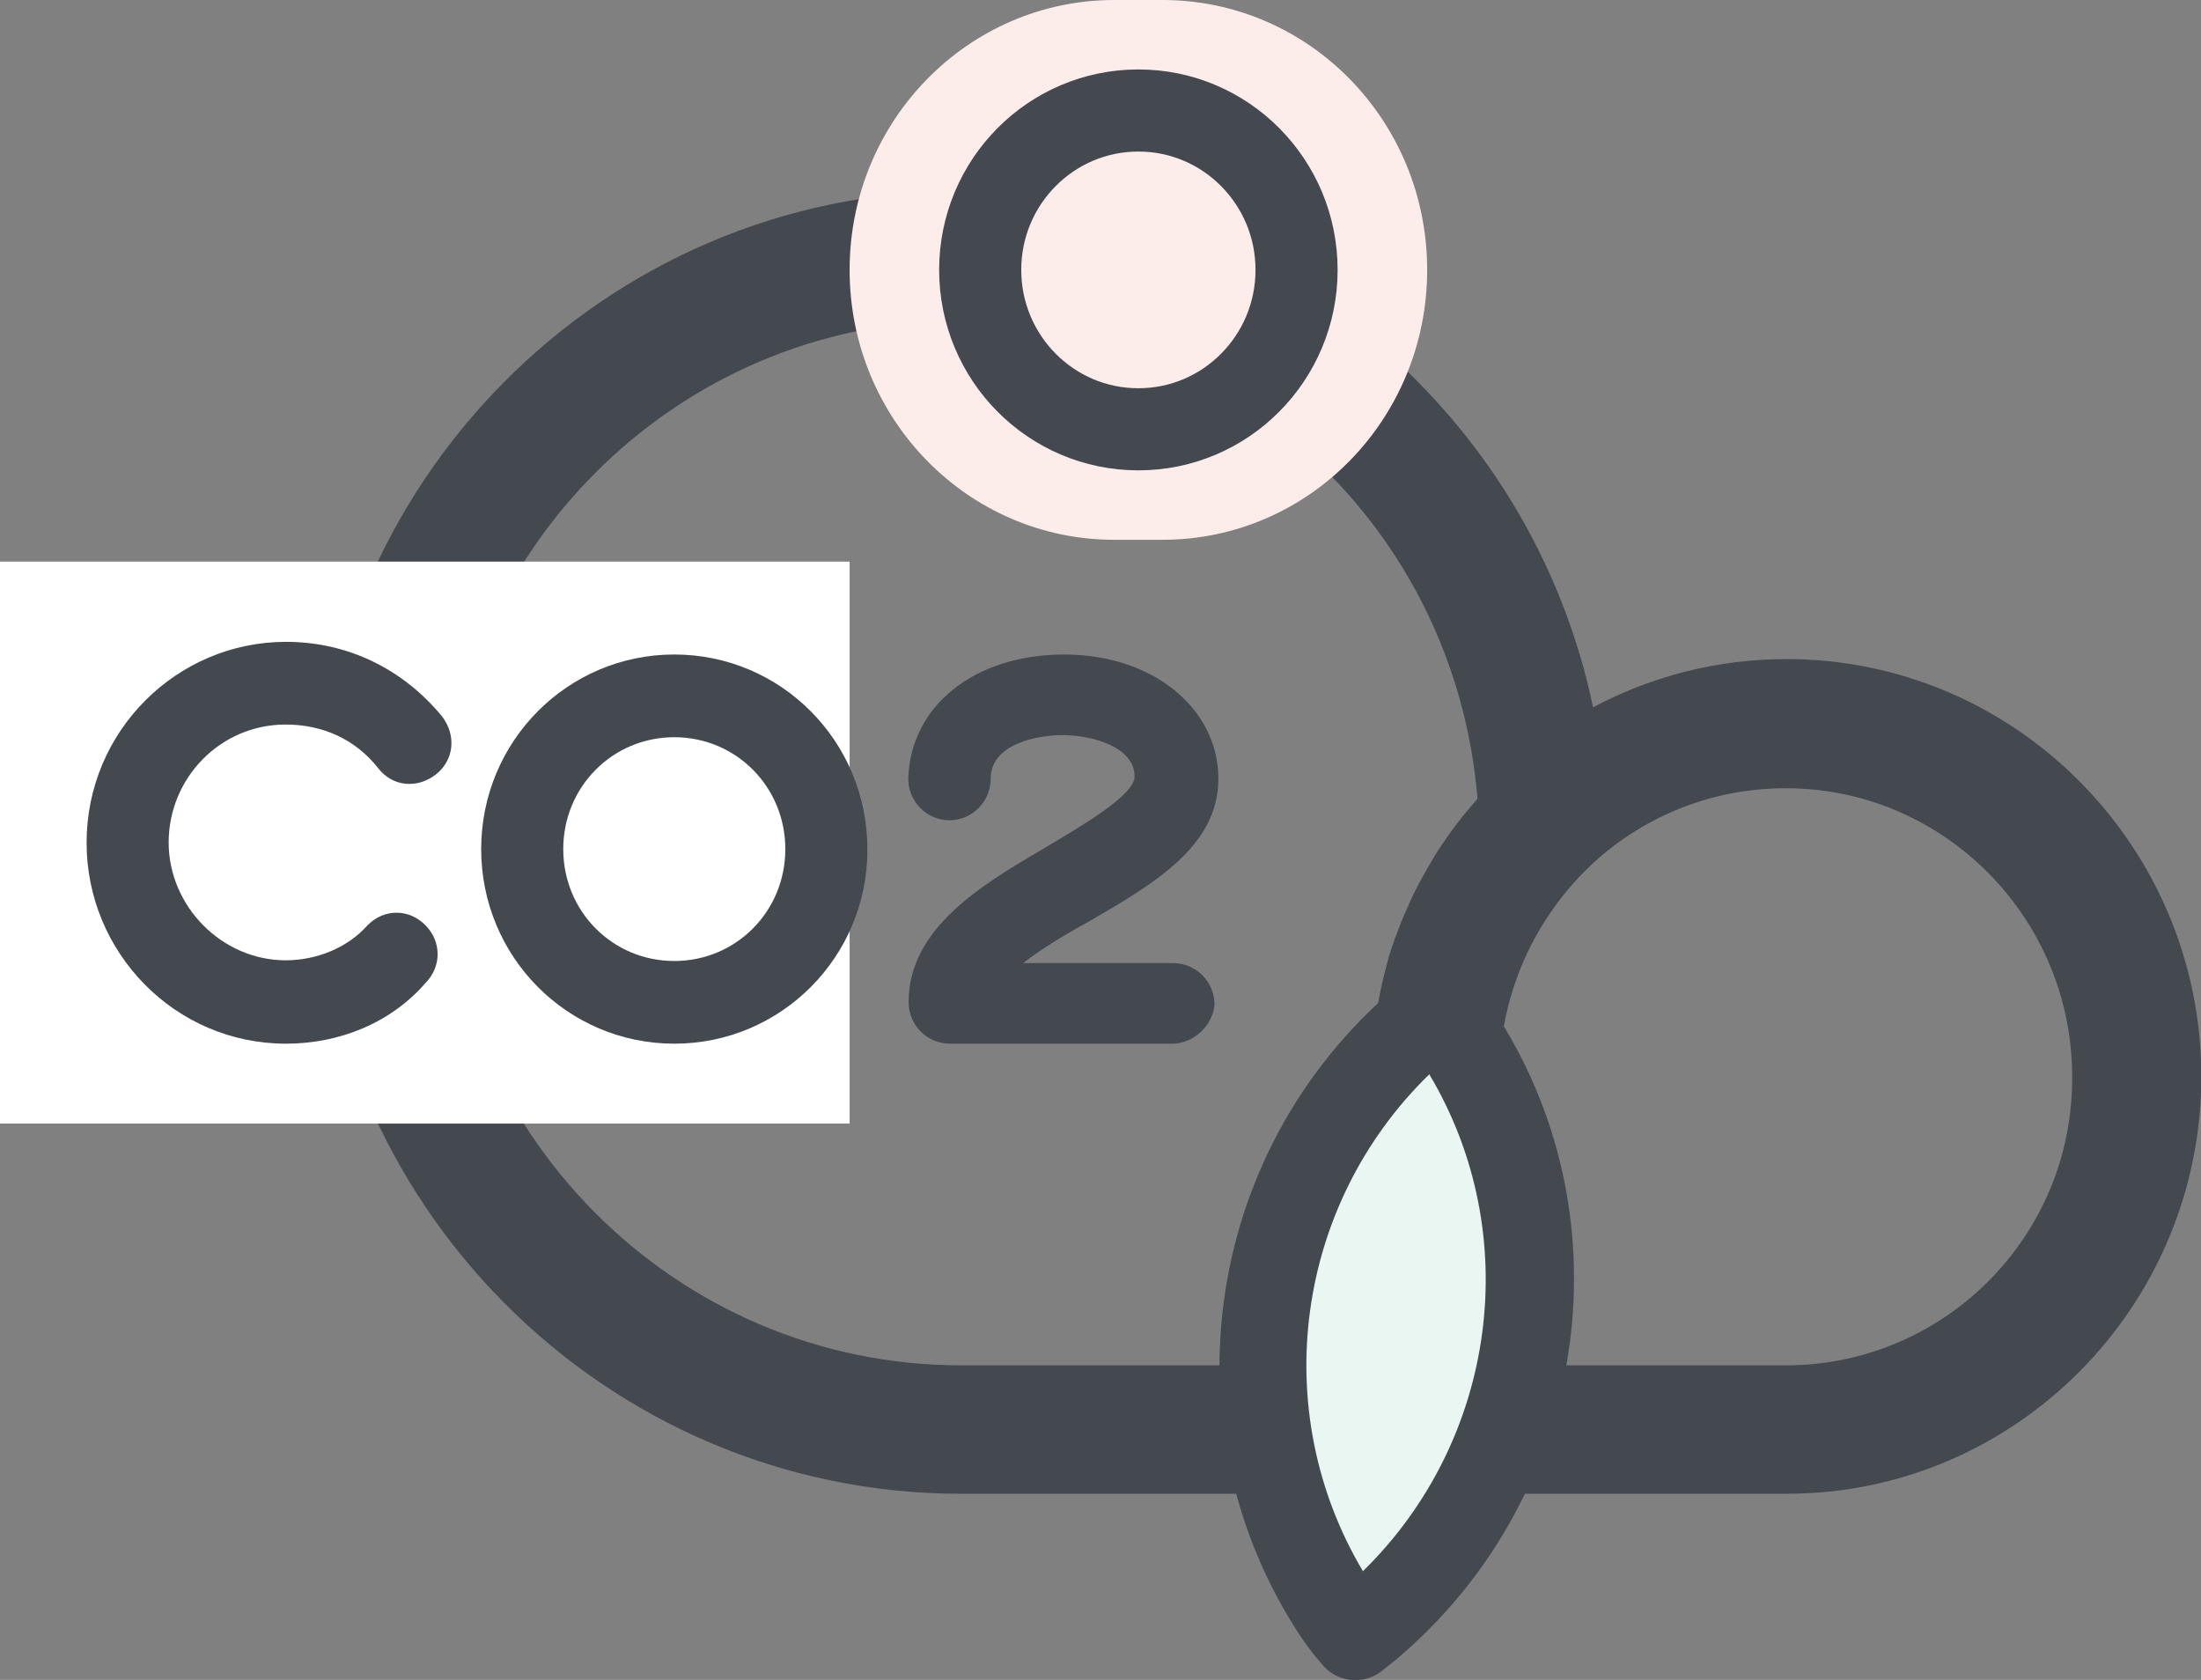 <svg width="76" height="58" viewBox="0 0 76 58" fill="none" xmlns="http://www.w3.org/2000/svg">
<rect x="0" y="0" width="76" height="58" fill="#808080" stroke="none"/>
<g clip-path="url(#clip0_1275_1222)">
<path d="M61.688 47.139H33.183C23.308 47.139 15.277 39.047 15.277 29.097C15.277 19.159 23.308 11.068 33.183 11.068C42.588 11.068 50.257 18.248 51.017 27.578C50.836 27.785 50.655 28.004 50.474 28.222C50.45 28.259 50.426 28.295 50.39 28.332C50.233 28.526 50.088 28.733 49.943 28.939C49.883 29.024 49.835 29.109 49.775 29.182C49.666 29.352 49.558 29.51 49.461 29.68C49.401 29.777 49.353 29.875 49.292 29.972C49.196 30.13 49.111 30.3 49.015 30.47C48.967 30.567 48.907 30.664 48.858 30.774C48.774 30.944 48.689 31.114 48.617 31.296C48.569 31.393 48.533 31.491 48.484 31.588C48.4 31.782 48.328 31.977 48.255 32.171C48.231 32.256 48.195 32.329 48.159 32.414C48.062 32.693 47.966 32.973 47.894 33.264C47.544 34.54 47.363 35.852 47.363 37.176C47.363 38.403 48.352 39.4 49.57 39.4C50.788 39.4 51.776 38.403 51.776 37.176C51.776 36.265 51.897 35.354 52.15 34.467C52.62 32.791 53.537 31.247 54.791 30.008C56.648 28.198 59.095 27.214 61.664 27.214C67.114 27.214 71.551 31.685 71.551 37.176C71.587 42.668 67.15 47.127 61.688 47.139ZM61.688 22.755C59.324 22.755 57.045 23.338 55.008 24.42C54.103 20.082 51.933 16.098 48.714 12.939C44.529 8.857 39.019 6.597 33.183 6.597C20.872 6.597 10.864 16.681 10.864 29.085C10.864 41.489 20.872 51.573 33.183 51.573H61.7C69.585 51.573 76.012 45.11 76.012 37.152C76 29.219 69.585 22.755 61.688 22.755Z" fill="#444950"/>
<path d="M38.477 0H40.141C45.193 0 49.28 4.167 49.28 9.318C49.28 14.47 45.193 18.637 40.141 18.637H38.477C33.425 18.637 29.337 14.47 29.337 9.318C29.337 4.179 33.425 0 38.477 0Z" fill="#FCEDEA"/>
<path d="M39.308 14.822C42.325 14.822 44.77 12.358 44.77 9.318C44.77 6.279 42.325 3.815 39.308 3.815C36.291 3.815 33.846 6.279 33.846 9.318C33.846 12.358 36.291 14.822 39.308 14.822Z" stroke="#444950" stroke-width="2.835" stroke-miterlimit="10" stroke-linecap="round" stroke-linejoin="round"/>
<path d="M46.434 55.424C44.734 52.144 41.84 44.697 45.156 42.959L44.891 39.169C48.206 37.431 48.351 31.904 50.051 35.196C51.752 38.489 54.947 47.758 51.631 49.496L49.714 51.792C46.386 53.493 48.122 58.705 46.434 55.424Z" fill="#EAF6F2"/>
<path d="M52.343 33.082C51.873 32.171 51.439 33.033 51.173 32.037C50.341 32.523 49.521 33.046 48.75 33.653L48.593 33.775C48.569 33.787 48.533 33.823 48.508 33.835C41.611 39.388 40.068 49.277 44.964 56.578C45.108 56.797 45.277 57.004 45.434 57.21L45.615 57.417C46.109 58.085 47.074 58.206 47.725 57.684C48.002 57.465 48.279 57.247 48.545 57.004C54.803 51.464 56.189 42.23 51.788 35.208C51.933 35.087 52.174 33.179 52.343 33.082ZM47.062 54.246C43.77 48.718 44.71 41.611 49.353 37.091C52.644 42.607 51.692 49.714 47.062 54.246Z" fill="#444950"/>
<path d="M29.337 19.39H0V38.792H29.337V19.39Z" fill="white"/>
<path d="M9.875 36.034C6.041 36.034 2.99 32.888 2.99 29.097C2.99 25.234 6.113 22.16 9.875 22.16C12.009 22.16 13.915 23.096 15.265 24.736C15.759 25.38 15.687 26.242 15.048 26.74C14.409 27.238 13.553 27.166 13.059 26.522C12.275 25.525 11.141 25.015 9.863 25.015C7.596 25.015 5.824 26.874 5.824 29.085C5.824 31.296 7.669 33.155 9.863 33.155C10.924 33.155 11.997 32.73 12.697 31.94C13.263 31.369 14.12 31.369 14.686 31.94C15.253 32.511 15.253 33.374 14.686 33.945C13.492 35.318 11.72 36.034 9.875 36.034Z" fill="#444950"/>
<path d="M23.283 36.034C19.593 36.034 16.615 33.033 16.615 29.316C16.615 25.598 19.593 22.597 23.283 22.597C26.973 22.597 29.951 25.598 29.951 29.316C29.963 33.033 26.973 36.034 23.283 36.034ZM23.283 25.453C21.149 25.453 19.449 27.166 19.449 29.316C19.449 31.466 21.149 33.179 23.283 33.179C25.417 33.179 27.117 31.466 27.117 29.316C27.117 27.166 25.417 25.453 23.283 25.453Z" fill="#444950"/>
<path d="M40.466 36.034H32.797C32.013 36.034 31.374 35.391 31.374 34.601C31.374 32.025 33.931 30.531 36.125 29.243C37.331 28.526 39.176 27.457 39.176 26.813C39.176 25.744 37.62 25.38 36.692 25.38C35.836 25.38 34.208 25.671 34.208 26.886C34.208 27.676 33.569 28.32 32.785 28.32C32.001 28.32 31.362 27.676 31.362 26.886C31.435 24.383 33.629 22.597 36.752 22.597C39.803 22.597 42.07 24.456 42.07 26.886C42.07 29.243 39.803 30.531 37.596 31.819C36.812 32.244 35.968 32.754 35.329 33.252H40.514C41.298 33.252 41.937 33.896 41.937 34.686C41.877 35.391 41.238 36.034 40.466 36.034Z" fill="#444950"/>
</g>
<defs>
<clipPath id="clip0_1275_1222">
<rect width="76" height="58" fill="white"/>
</clipPath>
</defs>
</svg>
